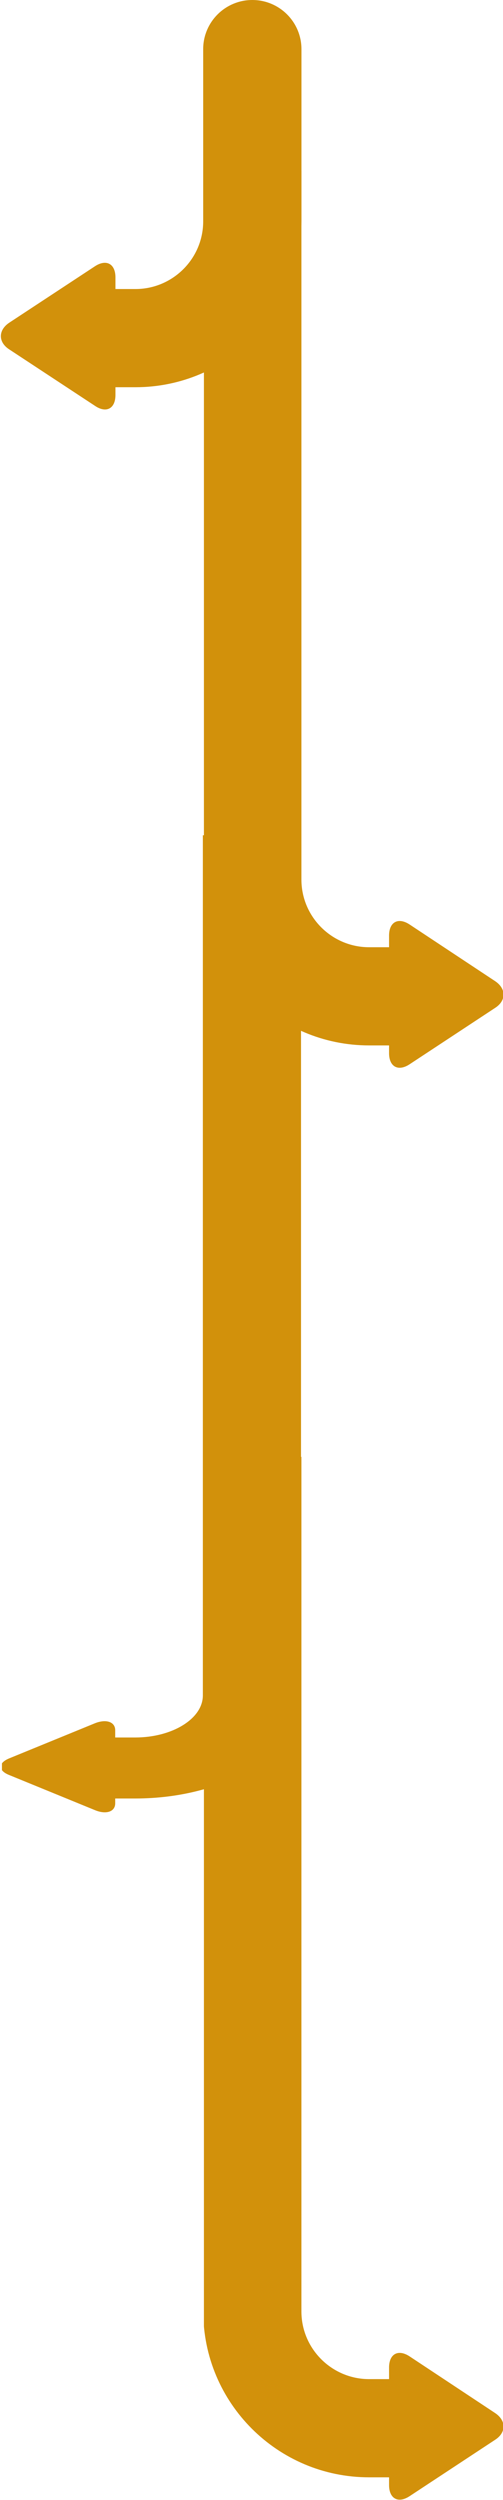 <svg width="259" height="1287" viewBox="0 0 259 1287" fill="none" xmlns="http://www.w3.org/2000/svg">
<g clip-path="url(#clip0_2090_5796)">
<path d="M200.33 1279.34L200.33 1275.35L190.048 1275.35C142.924 1275.35 104.654 1237.07 104.654 1189.95L104.654 472.152L155.205 472.152L155.205 1189.95C155.205 1209.23 170.913 1224.79 190.048 1224.79L200.33 1224.79L200.33 1218.8C200.33 1211.8 205.042 1209.23 210.897 1213.08L254.879 1242.22C260.734 1246.07 260.734 1252.35 254.879 1256.07L210.897 1285.06C205.042 1288.91 200.33 1286.34 200.33 1279.34Z" fill="#D2910B"/>
</g>
<g clip-path="url(#clip1_2090_5796)">
<path d="M59.324 928.365L59.324 925.881L69.606 925.881C116.73 925.881 155 902.106 155 872.83L155 430L104.449 430L104.449 872.83C104.449 884.806 88.741 894.476 69.606 894.476L59.324 894.476L59.324 890.75C59.324 886.403 54.612 884.806 48.757 887.202L4.774 905.211C-1.08 907.606 -1.08 911.51 4.774 913.816L48.757 931.825C54.612 934.309 59.324 932.712 59.324 928.365Z" fill="#D2910B"/>
</g>
<g clip-path="url(#clip2_2090_5796)">
<path d="M200.33 542.191L200.33 538.193L190.048 538.193C142.924 538.193 104.654 499.922 104.654 452.798L104.654 6L155.205 6L155.205 452.798C155.205 472.076 170.913 487.642 190.048 487.642L200.33 487.642L200.33 481.644C200.33 474.647 205.042 472.076 210.897 475.932L254.879 505.063C260.734 508.919 260.734 515.202 254.879 518.915L210.897 547.903C205.042 551.759 200.33 549.188 200.33 542.191Z" fill="#D2910B"/>
</g>
<path d="M59.449 203.347L59.449 199.349L69.741 199.349C116.914 199.349 155.225 161.078 155.225 113.954L155.225 25.302C155.225 11.328 143.897 -4.00219e-07 129.923 -8.93913e-07C115.949 -1.38761e-06 104.621 11.328 104.621 25.302L104.621 113.954C104.621 133.232 88.896 148.798 69.741 148.798L59.449 148.798L59.449 142.8C59.449 135.803 54.732 133.232 48.871 137.088L4.842 166.076C-1.019 169.932 -1.019 176.215 4.842 179.928L48.871 208.916C54.731 212.915 59.449 210.344 59.449 203.347Z" fill="#D2910B"/>
<defs>
<clipPath id="clip0_2090_5796">
<rect width="537" height="154" fill="white" transform="translate(259 750) rotate(90)"/>
</clipPath>
<clipPath id="clip1_2090_5796">
<rect width="503" height="154" fill="white" transform="translate(155 430) rotate(90)"/>
</clipPath>
<clipPath id="clip2_2090_5796">
<rect width="462" height="154" fill="white" transform="translate(259 88) rotate(90)"/>
</clipPath>
</defs>
</svg>
